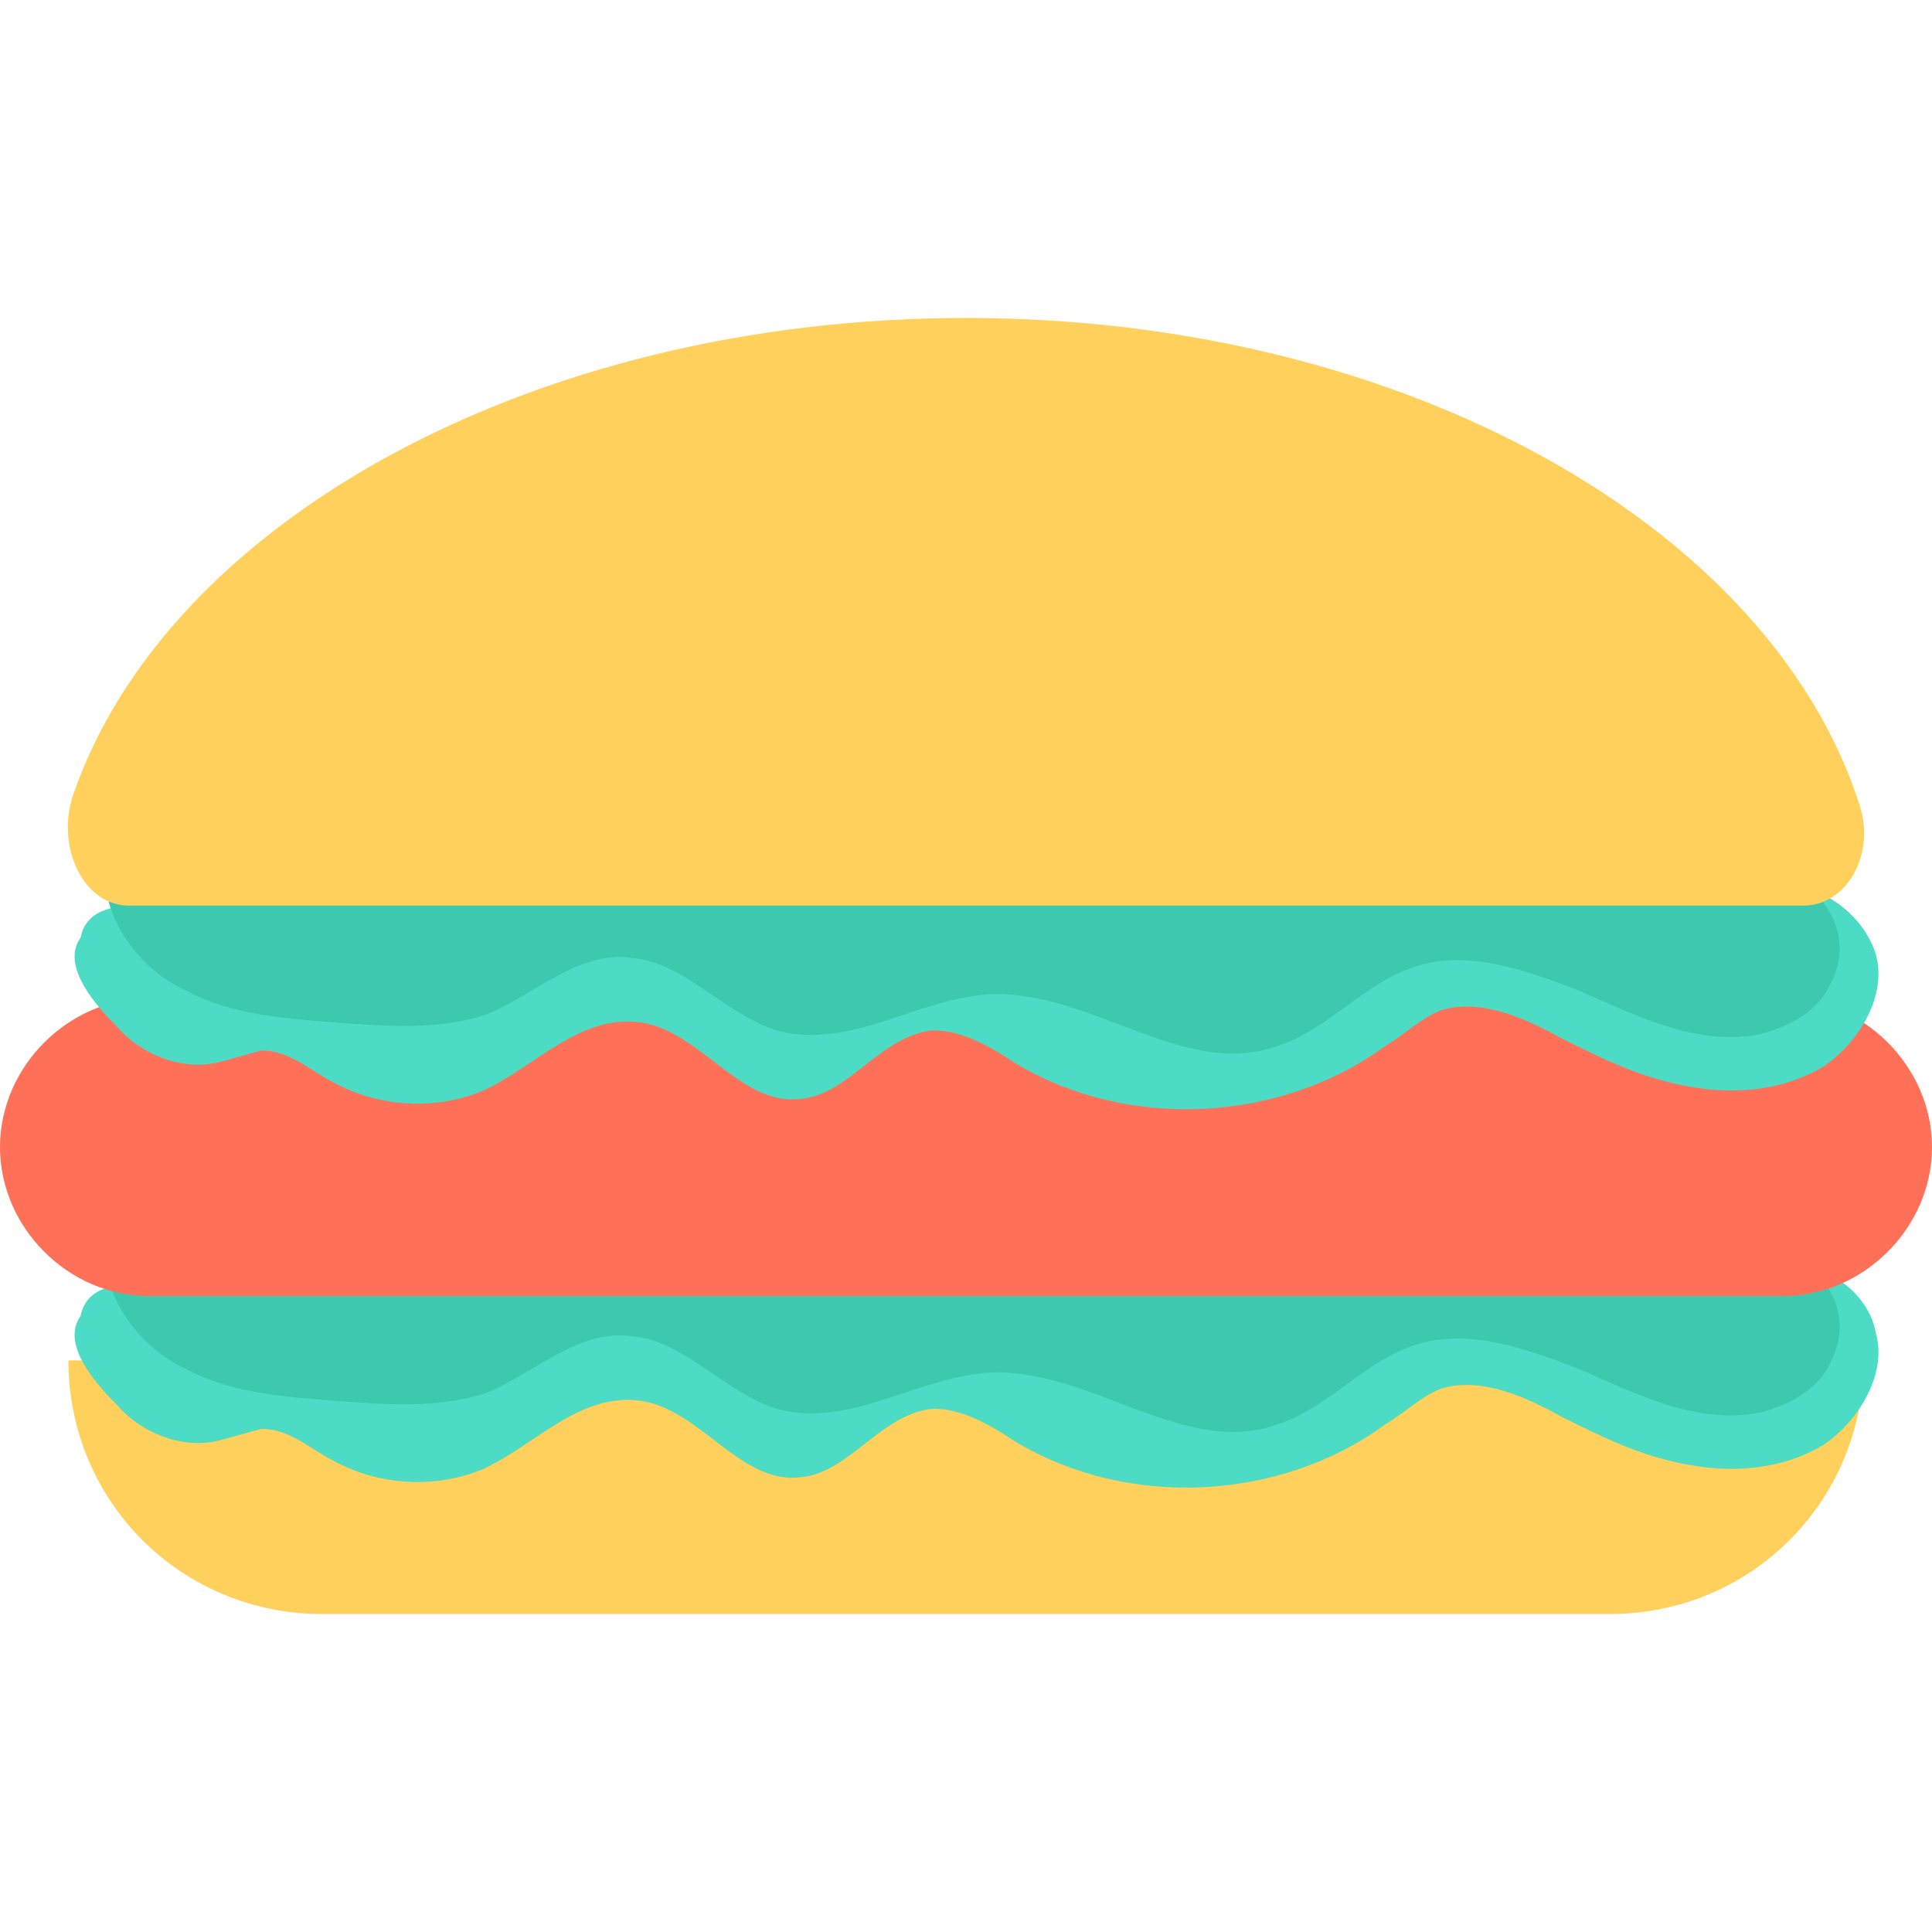 <?xml version="1.0" encoding="utf-8"?>
<!-- Generator: Adobe Illustrator 18.0.0, SVG Export Plug-In . SVG Version: 6.00 Build 0)  -->
<!DOCTYPE svg PUBLIC "-//W3C//DTD SVG 1.1//EN" "http://www.w3.org/Graphics/SVG/1.1/DTD/svg11.dtd">
<svg version="1.1" id="Layer_1" xmlns="http://www.w3.org/2000/svg" xmlns:xlink="http://www.w3.org/1999/xlink" x="0px" y="0px"
	 viewBox="0 0 48 48" enable-background="new 0 0 48 48" xml:space="preserve">
<g>
	<path fill="#FFD15C" d="M1.7,33.8L1.7,33.8c0,3.5,2.8,6.3,6.3,6.3H40c3.5,0,6.3-2.8,6.3-6.3l0,0H1.7z"/>
	<g>
		<path fill="#4CDBC4" d="M2.9,34.9c0.6,0.7,1.6,1.1,2.5,0.9c0.4-0.1,0.7-0.2,1.1-0.3c0.7,0,1.2,0.5,1.8,0.8
			c1.1,0.6,2.5,0.7,3.7,0.2c1.3-0.6,2.4-1.9,3.9-1.7c1.5,0.2,2.5,2.1,4,1.9c1.2-0.1,2-1.6,3.3-1.7c0.7,0,1.4,0.4,2,0.8
			c2.8,1.7,6.6,1.5,9.2-0.4c0.5-0.3,0.9-0.7,1.4-0.9c1-0.3,2.1,0.2,3,0.7c1,0.5,2,1,3.2,1.2c1.1,0.2,2.3,0.1,3.3-0.5
			c0.9-0.6,1.6-1.8,1.3-2.8c-0.2-1.1-1.5-1.9-2.5-1.6c-0.7,0.2-1.3,0.9-2,0.9c-1.1,0-1.9-1.4-3-1.4c-0.5,0-0.9,0.3-1.4,0.4
			c-0.6,0.2-1.2,0.2-1.9,0.2c-1.3,0-2.7,0.1-4,0.1c-4.6,0.1-9.2,0.2-13.8,0.3c-2.6,0.1-5.2,0.1-7.9,0.2c-2,0-3.9,0.1-5.9-0.2
			c-0.7-0.1-2-0.3-2.2,0.7C1.5,33.4,2.4,34.4,2.9,34.9z"/>
		<g>
			<path fill="#3DC9AE" d="M2.6,31.1c0,1.2,0.9,2.4,2,2.9c1.1,0.6,2.4,0.7,3.7,0.8c1.3,0.1,2.6,0.2,3.8-0.2c1.2-0.5,2.3-1.6,3.6-1.4
				c1.3,0.1,2.3,1.4,3.6,1.8c1.8,0.5,3.5-0.8,5.3-0.9c2.5-0.1,4.8,2.1,7.1,1.3c1.3-0.4,2.2-1.6,3.5-2c1.3-0.4,2.7,0.1,4,0.6
				c1.4,0.6,2.9,1.4,4.5,1.1c0.8-0.2,1.5-0.6,1.8-1.3c0.6-1.2-0.2-2.3-1.2-2.8c-0.7-0.3-1.4-0.4-2.1-0.5c-8.7-1.2-17.5-1.1-26.2-0.9
				c-3.4,0-6.6-0.8-9.9-1.2C4.4,28,2.8,29.3,2.6,31.1L2.6,31.1z"/>
		</g>
	</g>
	<path fill="#FF7058" d="M44.3,24.8H3.7c-2,0-3.7,1.7-3.7,3.7c0,2,1.7,3.7,3.7,3.7h40.6c2,0,3.7-1.7,3.7-3.7
		C48,26.5,46.3,24.8,44.3,24.8z"/>
	<g>
		<path fill="#4CDBC4" d="M2.9,25.5c0.6,0.7,1.6,1.1,2.5,0.9c0.4-0.1,0.7-0.2,1.1-0.3c0.7,0,1.2,0.5,1.8,0.8
			c1.1,0.6,2.5,0.7,3.7,0.2c1.3-0.6,2.4-1.9,3.9-1.7c1.5,0.2,2.5,2.1,4,1.9c1.2-0.1,2-1.6,3.3-1.7c0.7,0,1.4,0.4,2,0.8
			c2.8,1.7,6.6,1.5,9.2-0.4c0.5-0.3,0.9-0.7,1.4-0.9c1-0.3,2.1,0.2,3,0.7c1,0.5,2,1,3.2,1.2c1.1,0.2,2.3,0.1,3.3-0.5
			c0.9-0.6,1.6-1.8,1.3-2.8s-1.5-1.9-2.5-1.6c-0.7,0.2-1.3,0.9-2,0.9c-1.1,0-1.9-1.4-3-1.4c-0.5,0-0.9,0.3-1.4,0.4
			c-0.6,0.2-1.2,0.2-1.9,0.2c-1.3,0-2.7,0.1-4,0.1c-4.6,0.1-9.2,0.2-13.8,0.3c-2.6,0.1-5.2,0.1-7.9,0.2c-2,0-3.9,0.1-5.9-0.2
			c-0.7-0.1-2-0.3-2.2,0.7C1.5,24,2.4,25,2.9,25.5z"/>
		<g>
			<path fill="#3DC9AE" d="M2.6,21.7c0,1.2,0.9,2.4,2,2.9c1.1,0.6,2.4,0.7,3.7,0.8c1.3,0.1,2.6,0.2,3.8-0.2c1.2-0.5,2.3-1.6,3.6-1.4
				c1.3,0.1,2.3,1.4,3.6,1.8c1.8,0.5,3.5-0.8,5.3-0.9c2.5-0.1,4.8,2.1,7.1,1.3c1.3-0.4,2.2-1.6,3.5-2c1.3-0.4,2.7,0.1,4,0.6
				c1.4,0.6,2.9,1.4,4.5,1.1c0.8-0.2,1.5-0.6,1.8-1.3c0.6-1.2-0.2-2.3-1.2-2.8c-0.7-0.3-1.4-0.4-2.1-0.5c-8.7-1.2-17.5-1.1-26.2-0.9
				c-3.4,0-6.6-0.8-9.9-1.2C4.4,18.6,2.8,19.9,2.6,21.7L2.6,21.7z"/>
		</g>
	</g>
	<g>
		<path fill="#FFD15C" d="M44.8,22.5c1.1,0,1.8-1.3,1.4-2.5C44,13.1,34.9,7.9,24,7.9C13.2,7.9,4.1,13,1.8,19.8
			c-0.4,1.3,0.3,2.7,1.4,2.7H44.8z"/>
	</g>
</g>
</svg>
